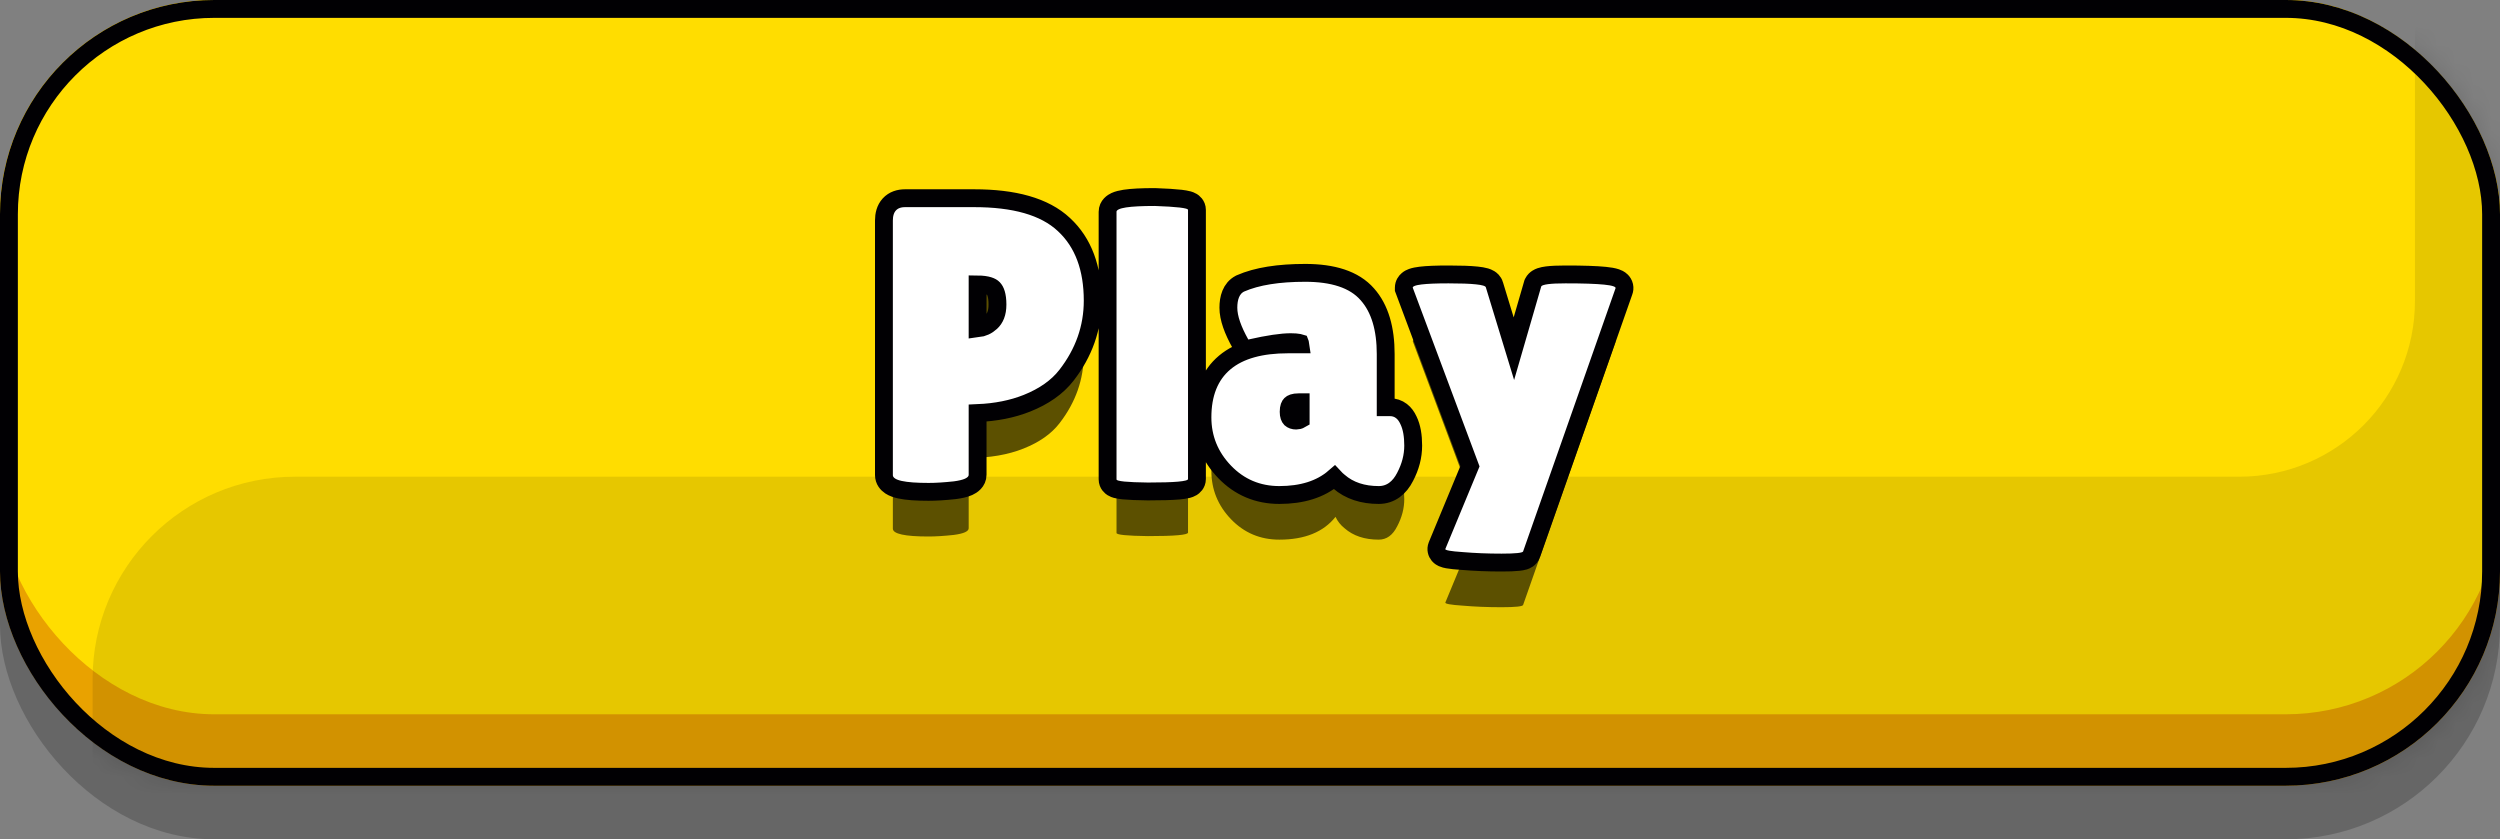 <svg width="140" height="47" viewBox="0 0 140 47" fill="none" xmlns="http://www.w3.org/2000/svg">
<rect x="0" y="0" width="140" height="47" fill="#808080" stroke="none"/>
<rect y="3" width="140" height="44" rx="12" fill="black" fill-opacity="0.2"/>
<rect width="140" height="44" rx="12" fill="#E9A200"/>
<rect width="140" height="40" rx="12" fill="#FFDD00"/>
<mask id="mask0_1097_1648" style="mask-type:alpha" maskUnits="userSpaceOnUse" x="0" y="0" width="140" height="44">
<rect width="140" height="44" rx="11.333" fill="#F6DA00"/>
</mask>
<g mask="url(#mask0_1097_1648)">
<path d="M5.185 38.029V49.882H122.519C135.037 49.882 145.185 39.734 145.185 27.216V2.151C145.185 -0.597 142.958 -2.824 140.211 -2.824C137.464 -2.824 135.237 -0.597 135.237 2.151V16.856C135.237 22.29 130.832 26.695 125.398 26.695H16.519C10.259 26.695 5.185 31.769 5.185 38.029Z" fill="black" fill-opacity="0.1"/>
</g>
<rect x="0.5" y="0.5" width="139" height="43" rx="11.5" stroke="#010003"/>
<path d="M52.002 30.044C50.667 30.044 50 29.897 50 29.604V15.348C50 14.849 50.227 14.6 50.682 14.6H54.554C56.725 14.6 58.287 15.047 59.24 15.942C60.208 16.837 60.692 18.135 60.692 19.836C60.692 21.244 60.237 22.535 59.328 23.708C58.873 24.295 58.206 24.764 57.326 25.116C56.446 25.468 55.419 25.644 54.246 25.644V29.582C54.246 29.758 53.967 29.883 53.41 29.956C52.867 30.015 52.398 30.044 52.002 30.044ZM54.246 18.428V21.904H54.532C55.045 21.904 55.478 21.743 55.83 21.42C56.182 21.097 56.358 20.643 56.358 20.056C56.358 19.469 56.233 19.051 55.984 18.802C55.749 18.553 55.324 18.428 54.708 18.428H54.246Z" fill="#5C5000"/>
<path d="M66.529 29.824C66.529 29.956 65.781 30.022 64.285 30.022C63.111 30.007 62.525 29.949 62.525 29.846V14.864C62.525 14.644 63.236 14.534 64.659 14.534C65.906 14.578 66.529 14.651 66.529 14.754V29.824Z" fill="#5C5000"/>
<path d="M69.905 22.014C69.494 21.281 69.289 20.687 69.289 20.232C69.289 19.763 69.414 19.462 69.663 19.33C70.499 18.963 71.643 18.78 73.095 18.78C74.562 18.78 75.596 19.125 76.197 19.814C76.798 20.489 77.099 21.493 77.099 22.828V26.304H77.847C78.096 26.304 78.287 26.451 78.419 26.744C78.566 27.037 78.639 27.441 78.639 27.954C78.639 28.467 78.507 28.973 78.243 29.472C77.994 29.971 77.649 30.22 77.209 30.22C76.417 30.22 75.779 30.007 75.295 29.582C75.075 29.406 74.906 29.193 74.789 28.944C74.114 29.795 73.066 30.22 71.643 30.22C70.572 30.22 69.67 29.839 68.937 29.076C68.204 28.313 67.837 27.411 67.837 26.37C67.837 23.979 69.267 22.784 72.127 22.784H73.337V22.564C73.337 22.183 73.271 21.941 73.139 21.838C73.022 21.721 72.736 21.662 72.281 21.662C71.724 21.662 70.932 21.779 69.905 22.014ZM71.665 26.062C71.665 26.385 71.753 26.634 71.929 26.81C72.105 26.971 72.325 27.052 72.589 27.052C72.868 27.052 73.117 26.942 73.337 26.722V25.028H72.721C72.017 25.028 71.665 25.373 71.665 26.062Z" fill="#5C5000"/>
<path d="M79.114 19.11C79.114 18.949 79.782 18.868 81.116 18.868C82.466 18.868 83.162 18.941 83.206 19.088L84.79 24.28L86.308 19.044C86.367 18.927 86.822 18.868 87.672 18.868C89.623 18.868 90.554 18.963 90.466 19.154L85.296 33.872C85.282 33.96 84.878 34.004 84.086 34.004C83.309 34.004 82.583 33.975 81.908 33.916C81.234 33.872 80.911 33.813 80.94 33.74L82.854 29.12L79.114 19.11Z" fill="#5C5000"/>
<path d="M53.464 27.453L53.464 27.453L53.475 27.452C53.769 27.413 54.035 27.356 54.241 27.264C54.419 27.184 54.746 26.985 54.746 26.582V23.133C55.768 23.09 56.692 22.908 57.512 22.58C58.452 22.204 59.201 21.688 59.723 21.014C60.697 19.758 61.192 18.361 61.192 16.836C61.192 15.039 60.678 13.591 59.581 12.576C58.49 11.553 56.772 11.1 54.554 11.1H50.682C50.365 11.1 50.039 11.189 49.801 11.45C49.571 11.703 49.5 12.032 49.5 12.348V26.604C49.5 26.903 49.682 27.103 49.85 27.214C50.008 27.318 50.203 27.381 50.393 27.422C50.781 27.508 51.326 27.544 52.002 27.544C52.421 27.544 52.909 27.513 53.464 27.453ZM55.62 16.145L55.625 16.15L55.63 16.156C55.74 16.265 55.858 16.519 55.858 17.056C55.858 17.537 55.718 17.845 55.492 18.051C55.287 18.24 55.044 18.355 54.746 18.391V15.928C55.298 15.933 55.534 16.053 55.62 16.145ZM64.279 27.522L64.279 27.522H64.285C65.036 27.522 65.615 27.506 66.012 27.471C66.206 27.453 66.381 27.43 66.517 27.394C66.581 27.377 66.671 27.349 66.757 27.296C66.827 27.252 67.029 27.106 67.029 26.824V11.754C67.029 11.465 66.813 11.323 66.761 11.29C66.683 11.243 66.603 11.217 66.548 11.201C66.431 11.168 66.282 11.145 66.12 11.125C65.787 11.086 65.303 11.056 64.677 11.034L64.668 11.034H64.659C63.942 11.034 63.377 11.061 62.982 11.122C62.79 11.152 62.601 11.195 62.448 11.266C62.327 11.322 62.025 11.494 62.025 11.864V26.846C62.025 27.124 62.225 27.267 62.287 27.306C62.367 27.356 62.449 27.382 62.502 27.397C62.617 27.428 62.761 27.449 62.915 27.465C63.231 27.496 63.689 27.515 64.279 27.522ZM69.469 19.258L69.652 19.585L70.016 19.501C71.033 19.269 71.781 19.162 72.281 19.162C72.491 19.162 72.639 19.176 72.736 19.196C72.766 19.202 72.787 19.208 72.8 19.212C72.802 19.217 72.803 19.222 72.805 19.228C72.809 19.244 72.814 19.262 72.817 19.284H72.127C70.64 19.284 69.431 19.593 68.589 20.297C67.73 21.015 67.337 22.072 67.337 23.37C67.337 24.543 67.755 25.568 68.577 26.423C69.406 27.285 70.438 27.72 71.643 27.72C72.9 27.72 73.948 27.407 74.725 26.733C74.801 26.815 74.884 26.893 74.974 26.965C75.567 27.483 76.329 27.72 77.209 27.72C77.89 27.72 78.38 27.312 78.688 26.701C78.984 26.139 79.139 25.555 79.139 24.954C79.139 24.407 79.063 23.919 78.871 23.529C78.782 23.335 78.658 23.153 78.482 23.018C78.296 22.875 78.078 22.804 77.847 22.804H77.599V19.828C77.599 18.429 77.285 17.285 76.572 16.483C75.831 15.635 74.619 15.28 73.095 15.28C71.61 15.28 70.388 15.466 69.462 15.872L69.445 15.88L69.429 15.888C68.927 16.154 68.789 16.707 68.789 17.232C68.789 17.818 69.046 18.504 69.469 19.258ZM78.614 16.11V16.2L78.646 16.285L82.317 26.11L80.478 30.549L80.478 30.549L80.476 30.554C80.392 30.765 80.459 30.965 80.563 31.089C80.643 31.183 80.737 31.229 80.779 31.248C80.874 31.291 80.983 31.315 81.071 31.331C81.261 31.366 81.532 31.392 81.87 31.415C82.56 31.474 83.299 31.504 84.086 31.504C84.487 31.504 84.808 31.493 85.037 31.468C85.148 31.456 85.263 31.438 85.363 31.407C85.411 31.391 85.484 31.364 85.556 31.315C85.616 31.273 85.727 31.18 85.775 31.019L90.934 16.331C90.969 16.241 90.985 16.13 90.959 16.012C90.931 15.884 90.864 15.792 90.805 15.733C90.701 15.629 90.574 15.58 90.502 15.555C90.34 15.5 90.123 15.466 89.885 15.442C89.392 15.392 88.65 15.368 87.672 15.368C87.24 15.368 86.889 15.383 86.629 15.416C86.502 15.433 86.375 15.456 86.264 15.494C86.209 15.513 86.142 15.541 86.076 15.584C86.012 15.625 85.922 15.699 85.861 15.82L85.841 15.861L85.828 15.905L84.778 19.526L83.685 15.944C83.685 15.944 83.685 15.944 83.685 15.943C83.628 15.756 83.494 15.656 83.422 15.611C83.344 15.562 83.26 15.532 83.193 15.512C83.057 15.472 82.888 15.445 82.703 15.426C82.328 15.386 81.796 15.368 81.116 15.368C80.444 15.368 79.919 15.388 79.555 15.432C79.377 15.454 79.207 15.484 79.069 15.534C79.002 15.558 78.908 15.599 78.823 15.672C78.731 15.749 78.614 15.895 78.614 16.11ZM72.589 23.552C72.442 23.552 72.348 23.512 72.275 23.449C72.221 23.391 72.165 23.284 72.165 23.062C72.165 22.797 72.232 22.69 72.279 22.644C72.328 22.596 72.444 22.528 72.721 22.528H72.837V23.485C72.753 23.534 72.672 23.552 72.589 23.552Z" fill="white" stroke="#010003"/>
</svg>
